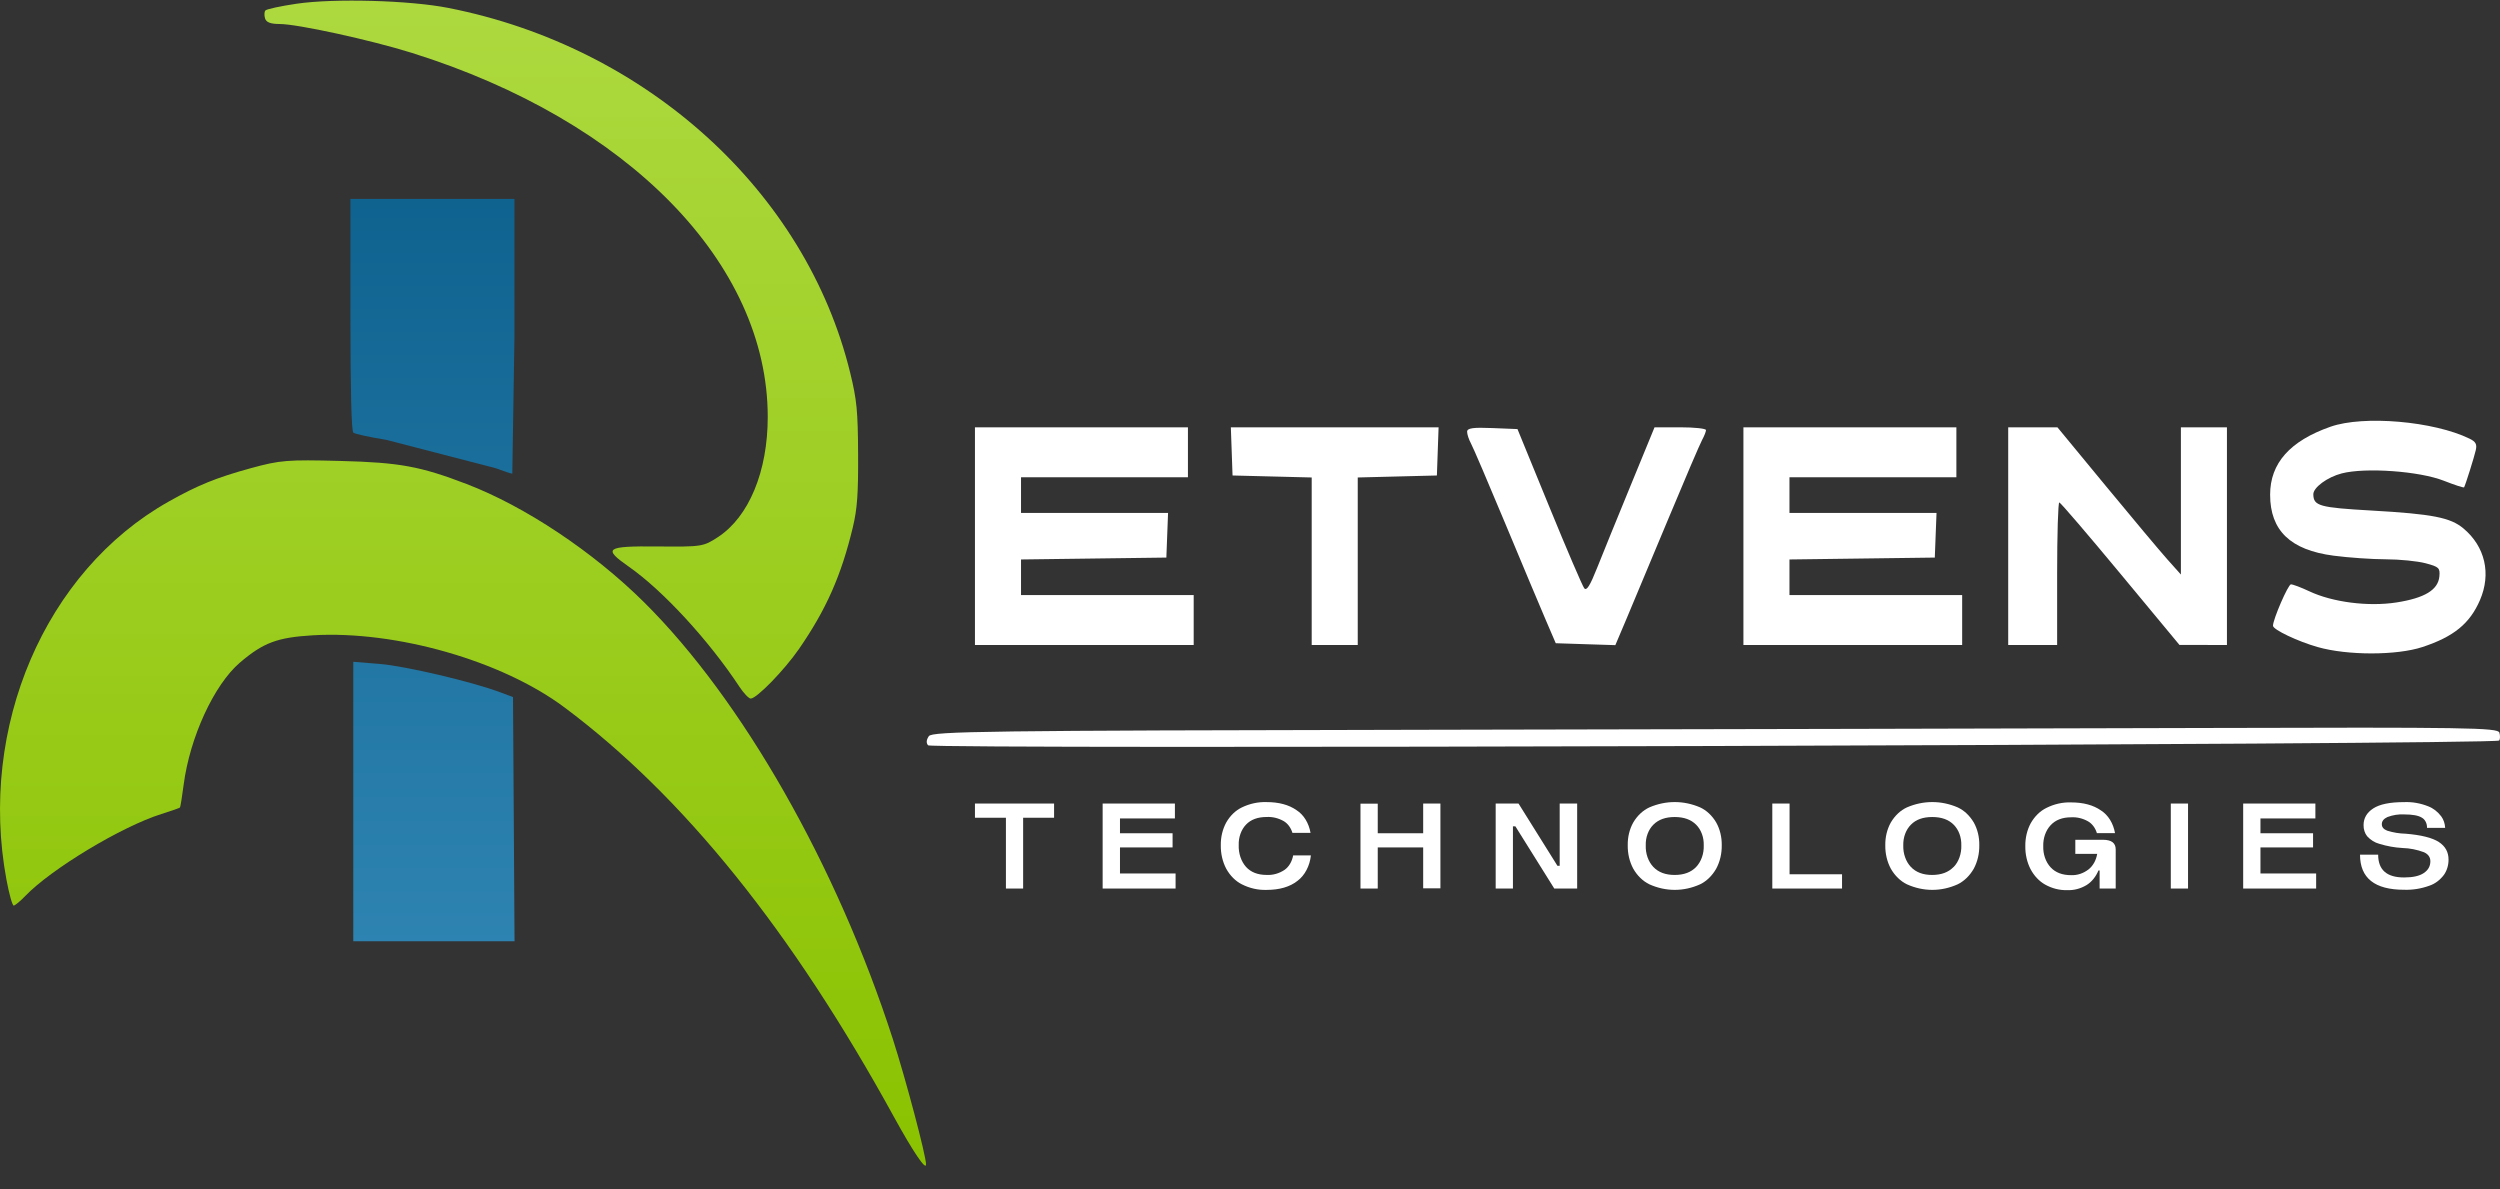 <svg width="103" height="49" viewBox="0 0 103 49" fill="none" xmlns="http://www.w3.org/2000/svg">
<rect x="0" y="0" width="103" height="49" fill="#333333" stroke="none"/>
<path fill-rule="evenodd" clip-rule="evenodd" d="M12.223 0.153C11.559 0.251 10.979 0.376 10.933 0.433C10.887 0.489 10.882 0.638 10.921 0.762C10.969 0.92 11.152 0.989 11.521 0.989C12.255 0.989 15.277 1.649 16.969 2.179C25.882 4.969 31.631 10.85 31.631 17.18C31.631 19.421 30.855 21.294 29.583 22.126C28.978 22.521 28.918 22.531 27.095 22.514C24.952 22.495 24.821 22.587 25.909 23.348C27.313 24.329 29.21 26.39 30.47 28.303C30.644 28.565 30.851 28.781 30.93 28.781C31.176 28.781 32.316 27.608 32.917 26.739C34.043 25.107 34.661 23.711 35.137 21.723C35.319 20.963 35.363 20.343 35.354 18.708C35.345 16.927 35.301 16.476 35.028 15.359C33.205 7.891 26.641 1.933 18.469 0.326C16.871 0.012 13.771 -0.073 12.223 0.153ZM10.346 19.286C8.915 19.678 8.147 19.99 6.944 20.668C1.857 23.531 -0.901 29.965 0.266 36.243C0.375 36.83 0.509 37.309 0.564 37.309C0.619 37.309 0.832 37.133 1.038 36.918C2.11 35.8 5.004 34.056 6.648 33.538C7.051 33.411 7.397 33.29 7.415 33.269C7.434 33.248 7.501 32.831 7.565 32.341C7.819 30.38 8.819 28.208 9.887 27.297C10.85 26.476 11.426 26.261 12.895 26.174C16.318 25.973 20.679 27.222 23.247 29.138C28.156 32.802 32.627 38.357 36.833 46.021C37.617 47.449 38.153 48.242 38.153 47.974C38.153 47.613 37.317 44.459 36.785 42.809C34.481 35.672 30.573 28.811 26.532 24.809C24.427 22.725 21.634 20.865 19.225 19.942C17.313 19.209 16.461 19.054 14.022 18.991C11.841 18.934 11.545 18.958 10.346 19.286Z" fill="url(#paint0_linear_5405_21)"/>
<path d="M14.559 17.828C14.479 17.768 14.437 16.07 14.437 12.965V8.195H17.816H21.196V13.856L21.107 19.515C21.058 19.515 20.751 19.414 20.425 19.291L15.923 18.124C15.239 18.013 14.626 17.88 14.559 17.828Z" fill="url(#paint1_linear_5405_21)"/>
<path d="M14.555 38.78V33.023V27.266L15.653 27.355C16.698 27.44 19.46 28.09 20.603 28.52L21.136 28.72L21.168 33.75L21.199 38.78H17.877H14.555Z" fill="url(#paint2_linear_5405_21)"/>
<path d="M93.529 20.384C93.528 19.086 94.345 18.166 96.019 17.58C97.379 17.104 100.265 17.352 101.743 18.072C102 18.197 102.057 18.3 102.003 18.543C101.942 18.819 101.585 19.955 101.521 20.078C101.507 20.104 101.131 19.982 100.684 19.806C99.679 19.411 97.46 19.251 96.48 19.504C95.885 19.658 95.304 20.086 95.309 20.368C95.317 20.845 95.56 20.912 97.703 21.034C100.216 21.177 100.953 21.32 101.493 21.771C102.387 22.518 102.645 23.637 102.174 24.726C101.756 25.692 101.095 26.232 99.806 26.657C98.743 27.008 96.714 27.009 95.485 26.658C94.662 26.424 93.647 25.94 93.647 25.781C93.647 25.516 94.272 24.075 94.387 24.075C94.469 24.075 94.809 24.204 95.143 24.361C96.102 24.813 97.573 25.001 98.734 24.821C99.895 24.64 100.449 24.305 100.502 23.751C100.535 23.399 100.488 23.354 99.933 23.206C99.6 23.118 98.863 23.044 98.295 23.043C97.728 23.042 96.76 22.975 96.145 22.894C94.367 22.662 93.53 21.859 93.529 20.384Z" fill="white"/>
<path d="M40.168 26.575V22.09V17.605H44.556H48.943V18.634V19.663H45.504H42.066V20.399V21.134H45.095H48.124L48.089 22.053L48.054 22.972L45.06 23.011L42.066 23.05V23.783V24.516H45.623H49.18V25.545V26.575H44.674H40.168Z" fill="white"/>
<path d="M50.781 19.59L50.746 18.597L50.711 17.605H54.991H59.27L59.235 18.597L59.2 19.59L57.57 19.631L55.939 19.672V23.123V26.575H54.991H54.042V23.123V19.672L52.411 19.631L50.781 19.59Z" fill="white"/>
<path d="M60.604 18.271C60.517 18.111 60.445 17.893 60.445 17.787C60.445 17.638 60.687 17.603 61.483 17.636L62.52 17.678L63.829 20.874C64.548 22.632 65.197 24.144 65.27 24.235C65.368 24.357 65.508 24.136 65.803 23.392C66.023 22.837 66.645 21.309 67.186 19.994L68.167 17.605H69.227C69.81 17.605 70.287 17.656 70.287 17.719C70.287 17.782 70.215 17.964 70.128 18.123C70.04 18.283 69.403 19.77 68.713 21.428C68.023 23.086 67.254 24.923 67.005 25.511L66.552 26.58L65.325 26.541L64.097 26.501L63.686 25.545C63.46 25.02 62.71 23.233 62.019 21.575C61.328 19.917 60.692 18.43 60.604 18.271Z" fill="white"/>
<path d="M71.829 26.575V22.09V17.605H76.216H80.603V18.634V19.663H77.165H73.726V20.399V21.134H76.755H79.785L79.749 22.053L79.714 22.972L76.72 23.011L73.726 23.05V23.783V24.516H77.283H80.841V25.545V26.575H76.335H71.829Z" fill="white"/>
<path d="M82.738 26.575V22.09V17.605H83.752H84.766L86.746 20.006C87.835 21.327 88.98 22.692 89.289 23.04L89.853 23.671V20.638V17.605H90.801H91.75V22.09V26.575L90.772 26.572L89.793 26.57L87.362 23.639C86.025 22.026 84.892 20.704 84.843 20.7C84.794 20.696 84.754 22.016 84.754 23.634V26.575H83.746H82.738Z" fill="white"/>
<path d="M38.267 30.331C38.402 30.129 40.599 30.1 58.592 30.067C69.687 30.046 84.197 30.013 90.835 29.993C101.621 29.96 102.911 29.981 102.974 30.183C103.012 30.308 103.008 30.455 102.964 30.51C102.826 30.68 38.373 30.876 38.236 30.707C38.154 30.605 38.164 30.485 38.267 30.331Z" fill="white"/>
<path d="M43.428 33.106V33.691H42.153V36.608H41.444V33.691H40.168V33.106H43.428Z" fill="white"/>
<path d="M48.406 33.106V33.72H46.143V34.33H48.31V34.914H46.143V35.987H48.434V36.608H45.429V33.106H48.406Z" fill="white"/>
<path d="M53.457 36.291C53.142 36.54 52.715 36.664 52.18 36.664C51.833 36.675 51.488 36.597 51.166 36.435C50.905 36.304 50.68 36.08 50.521 35.792C50.369 35.504 50.291 35.166 50.297 34.822C50.292 34.489 50.37 34.162 50.521 33.886C50.682 33.605 50.906 33.389 51.166 33.265C51.489 33.109 51.833 33.035 52.18 33.046C52.688 33.046 53.1 33.157 53.416 33.378C53.562 33.471 53.69 33.603 53.79 33.765C53.89 33.927 53.959 34.114 53.994 34.313H53.248C53.183 34.1 53.053 33.926 52.887 33.829C52.667 33.705 52.427 33.647 52.186 33.66C51.819 33.66 51.536 33.764 51.336 33.974C51.237 34.077 51.159 34.207 51.107 34.353C51.054 34.5 51.03 34.659 51.035 34.819C51.029 34.987 51.053 35.154 51.105 35.309C51.157 35.465 51.236 35.603 51.336 35.716C51.536 35.936 51.819 36.047 52.184 36.047C52.441 36.061 52.698 35.989 52.925 35.838C53.014 35.775 53.092 35.689 53.152 35.586C53.213 35.483 53.256 35.366 53.278 35.242H54.009C53.986 35.457 53.925 35.663 53.829 35.844C53.734 36.026 53.607 36.179 53.457 36.291Z" fill="white"/>
<path d="M56.763 33.111V34.33H58.635V33.106H59.345V36.599H58.635V34.914H56.763V36.608H56.052V33.111H56.763Z" fill="white"/>
<path d="M62.563 33.106L64.166 35.67H64.259V33.106H64.979V36.608H64.036L62.433 34.044H62.333V36.608H61.622V33.106H62.563Z" fill="white"/>
<path d="M67.291 33.885C67.459 33.602 67.689 33.386 67.955 33.264C68.632 32.972 69.367 32.972 70.044 33.264C70.309 33.386 70.54 33.602 70.707 33.885C70.861 34.159 70.941 34.486 70.936 34.821C70.942 35.165 70.862 35.504 70.707 35.791C70.541 36.081 70.311 36.305 70.044 36.434C69.369 36.739 68.63 36.739 67.955 36.434C67.688 36.305 67.457 36.081 67.291 35.791C67.136 35.504 67.057 35.165 67.063 34.821C67.057 34.487 67.137 34.159 67.291 33.885ZM69.881 35.719C69.984 35.61 70.066 35.474 70.12 35.32C70.175 35.166 70.2 34.998 70.194 34.83C70.199 34.668 70.174 34.506 70.119 34.358C70.065 34.21 69.983 34.08 69.881 33.978C69.671 33.767 69.377 33.661 68.997 33.661C68.62 33.661 68.327 33.767 68.118 33.978C68.016 34.08 67.934 34.21 67.88 34.358C67.825 34.506 67.8 34.668 67.805 34.83C67.799 34.998 67.824 35.166 67.879 35.32C67.933 35.474 68.015 35.61 68.118 35.719C68.327 35.939 68.619 36.048 68.997 36.048C69.375 36.048 69.671 35.939 69.881 35.719Z" fill="white"/>
<path d="M73.73 33.106V36.02H75.892V36.608H73.019V33.106H73.73Z" fill="white"/>
<path d="M77.903 33.885C78.07 33.602 78.301 33.386 78.566 33.264C79.243 32.972 79.979 32.972 80.656 33.264C80.921 33.386 81.151 33.602 81.319 33.885C81.473 34.159 81.553 34.487 81.547 34.821C81.553 35.165 81.474 35.504 81.319 35.791C81.153 36.081 80.922 36.304 80.656 36.434C79.981 36.739 79.241 36.739 78.566 36.434C78.299 36.304 78.069 36.081 77.903 35.791C77.748 35.504 77.668 35.165 77.674 34.821C77.669 34.487 77.749 34.159 77.903 33.885ZM80.492 35.719C80.596 35.61 80.678 35.474 80.732 35.319C80.786 35.166 80.812 34.998 80.806 34.831C80.811 34.668 80.785 34.506 80.731 34.358C80.676 34.21 80.594 34.08 80.492 33.978C80.283 33.767 79.989 33.661 79.608 33.661C79.227 33.661 78.934 33.767 78.729 33.978C78.627 34.08 78.545 34.21 78.491 34.358C78.436 34.506 78.411 34.668 78.415 34.831C78.41 34.998 78.435 35.166 78.49 35.319C78.544 35.474 78.626 35.61 78.729 35.719C78.938 35.939 79.231 36.049 79.608 36.048C79.984 36.047 80.278 35.937 80.487 35.719H80.492Z" fill="white"/>
<path d="M86.05 35.818C86.14 35.747 86.218 35.653 86.279 35.544C86.34 35.434 86.383 35.31 86.404 35.18H85.503V34.599H86.643C86.993 34.599 87.168 34.732 87.167 34.997V36.608H86.504V35.863H86.457C86.348 36.123 86.177 36.334 85.967 36.465C85.719 36.613 85.446 36.685 85.171 36.674C84.856 36.683 84.543 36.604 84.256 36.443C84.011 36.304 83.802 36.082 83.655 35.802C83.512 35.521 83.438 35.194 83.443 34.861C83.438 34.526 83.515 34.197 83.665 33.919C83.827 33.633 84.052 33.413 84.314 33.285C84.635 33.125 84.978 33.048 85.324 33.059C85.833 33.059 86.245 33.169 86.561 33.391C86.707 33.484 86.835 33.616 86.935 33.778C87.035 33.939 87.104 34.127 87.139 34.326H86.392C86.328 34.112 86.198 33.939 86.032 33.842C85.812 33.717 85.572 33.659 85.33 33.673C84.968 33.673 84.685 33.782 84.483 34.002C84.384 34.108 84.306 34.241 84.254 34.389C84.202 34.538 84.177 34.7 84.182 34.861C84.177 35.025 84.201 35.188 84.253 35.339C84.305 35.489 84.384 35.623 84.483 35.731C84.683 35.949 84.966 36.057 85.33 36.057C85.584 36.067 85.834 35.984 86.05 35.818Z" fill="white"/>
<path d="M90.147 33.106V36.608H89.437V33.106H90.147Z" fill="white"/>
<path d="M95.394 33.106V33.72H93.131V34.33H95.298V34.914H93.131V35.987H95.425V36.608H92.419V33.106H95.394Z" fill="white"/>
<path d="M99.782 33.689C99.639 33.598 99.395 33.554 99.054 33.554C98.82 33.541 98.586 33.578 98.362 33.662C98.208 33.734 98.131 33.832 98.131 33.956C98.131 34.08 98.204 34.164 98.352 34.224C98.602 34.302 98.858 34.343 99.116 34.349C99.755 34.402 100.21 34.516 100.479 34.69C100.749 34.866 100.88 35.108 100.88 35.415C100.881 35.646 100.813 35.869 100.691 36.043C100.528 36.259 100.32 36.414 100.09 36.491C99.752 36.614 99.4 36.67 99.048 36.658C97.838 36.658 97.233 36.177 97.233 35.213H97.98C97.98 35.84 98.336 36.152 99.048 36.151C99.407 36.151 99.678 36.092 99.859 35.97C100.041 35.848 100.131 35.687 100.131 35.484C100.131 35.316 100.043 35.191 99.867 35.112C99.581 35.005 99.284 34.946 98.986 34.938C98.662 34.92 98.341 34.862 98.027 34.765C97.841 34.716 97.669 34.609 97.526 34.453C97.478 34.393 97.44 34.321 97.415 34.242C97.389 34.164 97.377 34.079 97.379 33.995C97.379 33.709 97.512 33.48 97.779 33.306C98.047 33.133 98.469 33.047 99.05 33.047C99.387 33.033 99.724 33.092 100.045 33.221C100.25 33.299 100.435 33.443 100.582 33.638C100.676 33.767 100.732 33.933 100.74 34.108H99.993C99.996 34.02 99.977 33.933 99.939 33.858C99.901 33.784 99.847 33.725 99.782 33.689Z" fill="white"/>
<defs>
<linearGradient id="paint0_linear_5405_21" x1="50.492" y1="0.026" x2="50.492" y2="48.026" gradientUnits="userSpaceOnUse">
<stop stop-color="#ADD93F"/>
<stop offset="1" stop-color="#8AC200"/>
</linearGradient>
<linearGradient id="paint1_linear_5405_21" x1="50.492" y1="0.026" x2="50.492" y2="48.026" gradientUnits="userSpaceOnUse">
<stop stop-color="#065A86"/>
<stop offset="1" stop-color="#378DBB"/>
</linearGradient>
<linearGradient id="paint2_linear_5405_21" x1="50.492" y1="0.026" x2="50.492" y2="48.026" gradientUnits="userSpaceOnUse">
<stop stop-color="#065A86"/>
<stop offset="1" stop-color="#378DBB"/>
</linearGradient>
</defs>
</svg>
